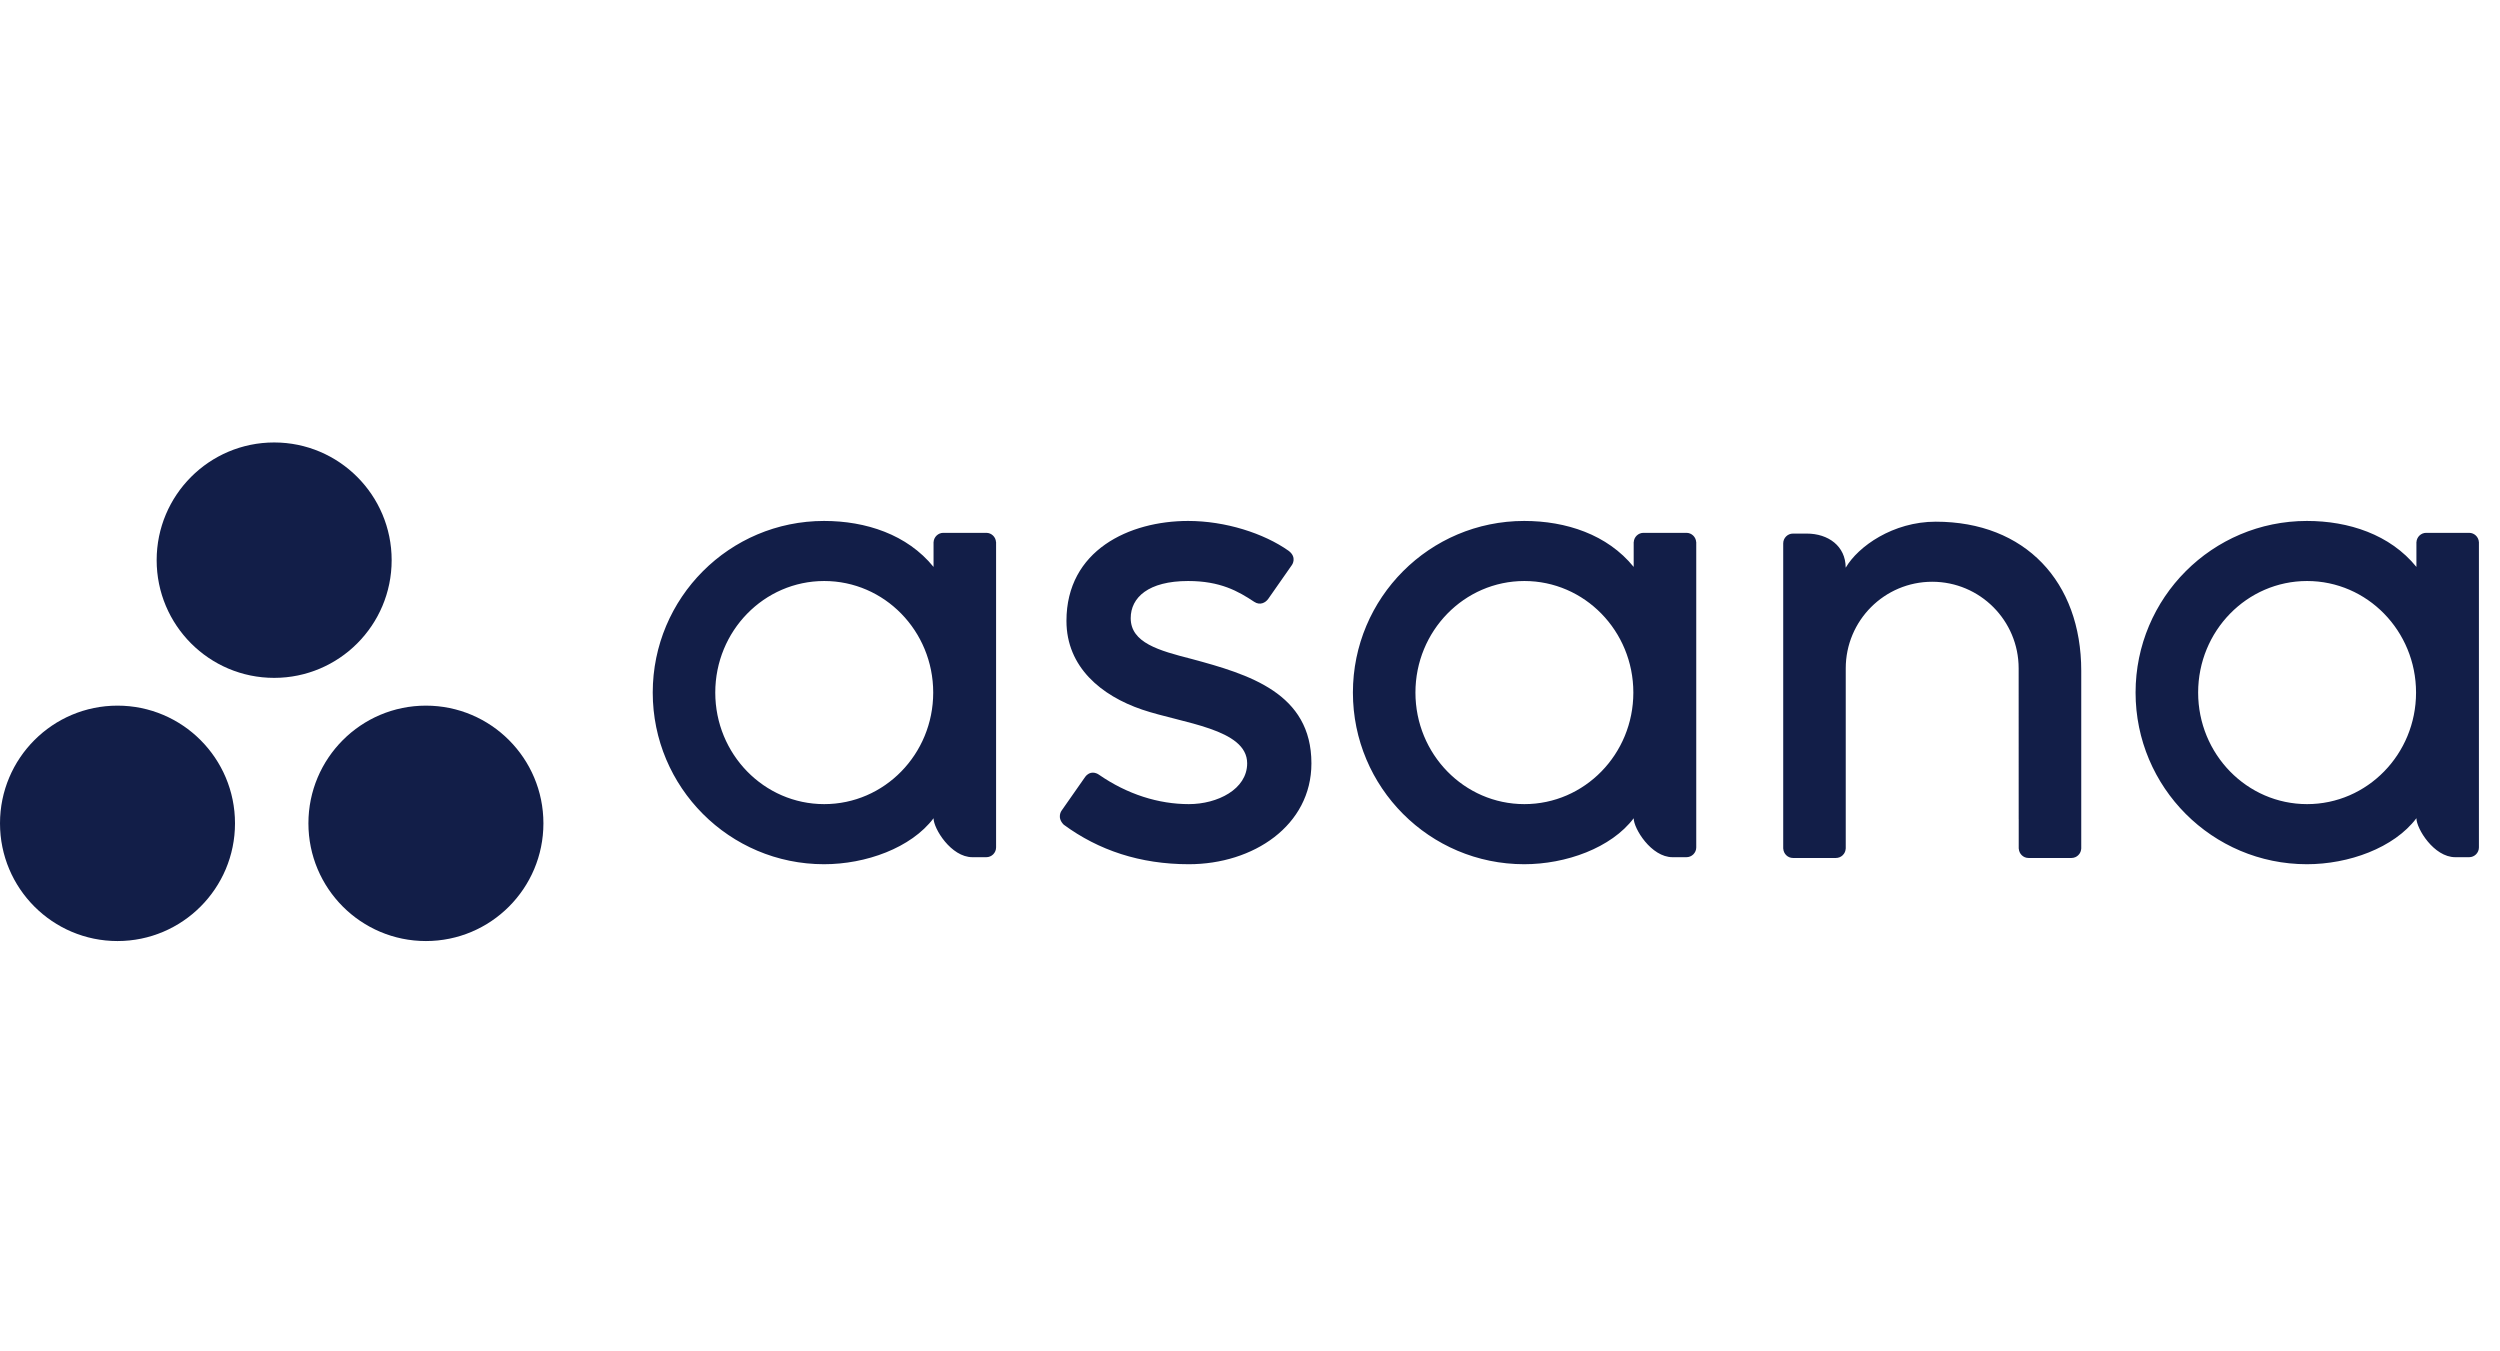 <?xml version="1.0" encoding="UTF-8"?>
<svg width="74px" height="40px" viewBox="0 0 74 40" version="1.1" xmlns="http://www.w3.org/2000/svg" xmlns:xlink="http://www.w3.org/1999/xlink">
    <title>asana</title>
    <g id="asana" stroke="none" stroke-width="1" fill="none" fill-rule="evenodd">
        <g id="Group" transform="translate(-0, 13)" fill="#121E48" fill-rule="nonzero">
            <g id="Shape" transform="translate(0, 0.097)">
                <path d="M24.397,10.705 C22.616,10.705 21.172,9.227 21.172,7.403 C21.172,5.579 22.616,4.101 24.397,4.101 C26.179,4.101 27.623,5.579 27.623,7.403 C27.623,9.227 26.179,10.705 24.397,10.705 L24.397,10.705 Z M27.633,11.124 C27.633,11.427 28.15,12.276 28.784,12.276 L29.195,12.276 C29.354,12.276 29.484,12.146 29.484,11.986 L29.484,2.949 L29.482,2.949 C29.474,2.797 29.348,2.675 29.195,2.675 L27.922,2.675 C27.769,2.675 27.643,2.797 27.634,2.949 L27.633,2.949 L27.633,3.684 C26.853,2.722 25.625,2.323 24.392,2.323 C21.592,2.323 19.321,4.597 19.321,7.403 C19.321,10.209 21.592,12.484 24.392,12.484 C25.625,12.484 26.968,12.005 27.633,11.123 L27.633,11.124 Z M32.523,9.83 C33.372,10.419 34.299,10.705 35.19,10.705 C36.038,10.705 36.916,10.265 36.916,9.498 C36.916,8.474 35.004,8.314 33.803,7.906 C32.602,7.497 31.567,6.651 31.567,5.282 C31.567,3.188 33.43,2.323 35.169,2.323 C36.271,2.323 37.408,2.687 38.145,3.208 C38.399,3.401 38.244,3.622 38.244,3.622 L37.541,4.628 C37.461,4.742 37.298,4.832 37.125,4.717 C36.651,4.403 36.123,4.101 35.169,4.101 C33.988,4.101 33.469,4.592 33.469,5.2 C33.469,5.929 34.3,6.159 35.273,6.408 C36.968,6.865 38.818,7.416 38.818,9.498 C38.818,11.343 37.094,12.484 35.19,12.484 C33.747,12.484 32.518,12.072 31.487,11.314 C31.272,11.099 31.422,10.899 31.422,10.899 L32.122,9.898 C32.265,9.71 32.444,9.776 32.523,9.83 Z M48.357,11.124 C48.357,11.427 48.875,12.276 49.508,12.276 L49.919,12.276 C50.078,12.276 50.209,12.146 50.209,11.986 L50.209,2.949 L50.207,2.949 C50.198,2.797 50.073,2.675 49.919,2.675 L48.647,2.675 C48.493,2.675 48.367,2.797 48.359,2.949 L48.357,2.949 L48.357,3.684 C47.578,2.722 46.349,2.323 45.117,2.323 C42.316,2.323 40.046,4.597 40.046,7.403 C40.046,10.209 42.316,12.484 45.117,12.484 C46.349,12.484 47.692,12.005 48.357,11.123 L48.357,11.124 Z M45.122,10.705 C43.341,10.705 41.897,9.227 41.897,7.403 C41.897,5.579 43.341,4.101 45.122,4.101 C46.903,4.101 48.347,5.579 48.347,7.403 C48.347,9.227 46.903,10.705 45.122,10.705 Z M61.605,11.435 L61.605,6.759 L61.605,6.759 C61.605,4.123 59.945,2.345 57.297,2.345 C56.034,2.345 55,3.077 54.634,3.705 L54.634,3.696 L54.632,3.704 C54.631,3.067 54.116,2.697 53.481,2.697 L53.072,2.697 C52.913,2.697 52.783,2.827 52.783,2.987 L52.783,11.147 L52.783,11.148 L52.783,12.024 L52.785,12.024 C52.793,12.177 52.919,12.299 53.072,12.299 L54.344,12.299 C54.364,12.299 54.383,12.296 54.402,12.293 C54.41,12.291 54.418,12.288 54.426,12.285 C54.435,12.283 54.445,12.28 54.454,12.277 C54.466,12.272 54.476,12.266 54.486,12.26 C54.492,12.257 54.497,12.254 54.502,12.251 C54.514,12.243 54.526,12.233 54.538,12.223 C54.539,12.221 54.542,12.22 54.543,12.218 C54.556,12.206 54.568,12.192 54.578,12.178 L54.578,12.178 C54.61,12.134 54.629,12.082 54.632,12.024 L54.634,12.024 L54.634,6.686 C54.634,5.271 55.78,4.123 57.193,4.123 C58.607,4.123 59.752,5.271 59.752,6.686 L59.753,11.148 L59.754,11.147 C59.754,11.151 59.754,11.155 59.754,11.159 L59.754,12.024 L59.756,12.024 C59.765,12.177 59.89,12.299 60.044,12.299 L61.316,12.299 C61.336,12.299 61.355,12.296 61.373,12.293 C61.381,12.291 61.388,12.288 61.395,12.286 C61.405,12.283 61.416,12.281 61.426,12.277 C61.436,12.272 61.446,12.266 61.456,12.261 C61.462,12.257 61.468,12.255 61.474,12.251 C61.486,12.243 61.496,12.234 61.507,12.225 C61.51,12.222 61.513,12.22 61.515,12.218 C61.527,12.206 61.538,12.194 61.548,12.18 C61.548,12.179 61.549,12.179 61.55,12.178 C61.581,12.134 61.6,12.082 61.604,12.025 C61.604,12.025 61.604,12.024 61.604,12.024 L61.605,12.024 L61.605,11.435 L61.605,11.435 Z M71.526,11.124 C71.526,11.427 72.042,12.276 72.676,12.276 L73.087,12.276 C73.246,12.276 73.376,12.146 73.376,11.986 L73.376,2.949 L73.375,2.949 C73.366,2.797 73.241,2.675 73.087,2.675 L71.815,2.675 C71.661,2.675 71.536,2.797 71.527,2.949 L71.526,2.949 L71.526,3.684 C70.746,2.722 69.517,2.323 68.285,2.323 C65.484,2.323 63.213,4.597 63.213,7.403 C63.213,10.209 65.484,12.484 68.285,12.484 C69.517,12.484 70.86,12.005 71.525,11.123 L71.526,11.124 Z M68.29,10.705 C66.509,10.705 65.065,9.227 65.065,7.403 C65.065,5.579 66.509,4.101 68.29,4.101 C70.071,4.101 71.515,5.579 71.515,7.403 C71.515,9.227 70.071,10.705 68.29,10.705 Z"></path>
                <path d="M12.607,7.79 C10.686,7.79 9.129,9.35 9.129,11.274 C9.129,13.198 10.686,14.758 12.607,14.758 C14.528,14.758 16.085,13.198 16.085,11.274 C16.085,9.35 14.528,7.79 12.607,7.79 L12.607,7.79 Z M3.478,7.79 C1.557,7.79 0,9.35 0,11.274 C0,13.198 1.557,14.758 3.478,14.758 C5.398,14.758 6.956,13.198 6.956,11.274 C6.956,9.35 5.398,7.79 3.478,7.79 L3.478,7.79 Z M11.593,3.484 C11.593,5.408 10.036,6.968 8.115,6.968 C6.194,6.968 4.637,5.408 4.637,3.484 C4.637,1.56 6.194,0 8.115,0 C10.036,0 11.593,1.56 11.593,3.484 L11.593,3.484 Z"></path>
            </g>
        </g>
    </g>
</svg>